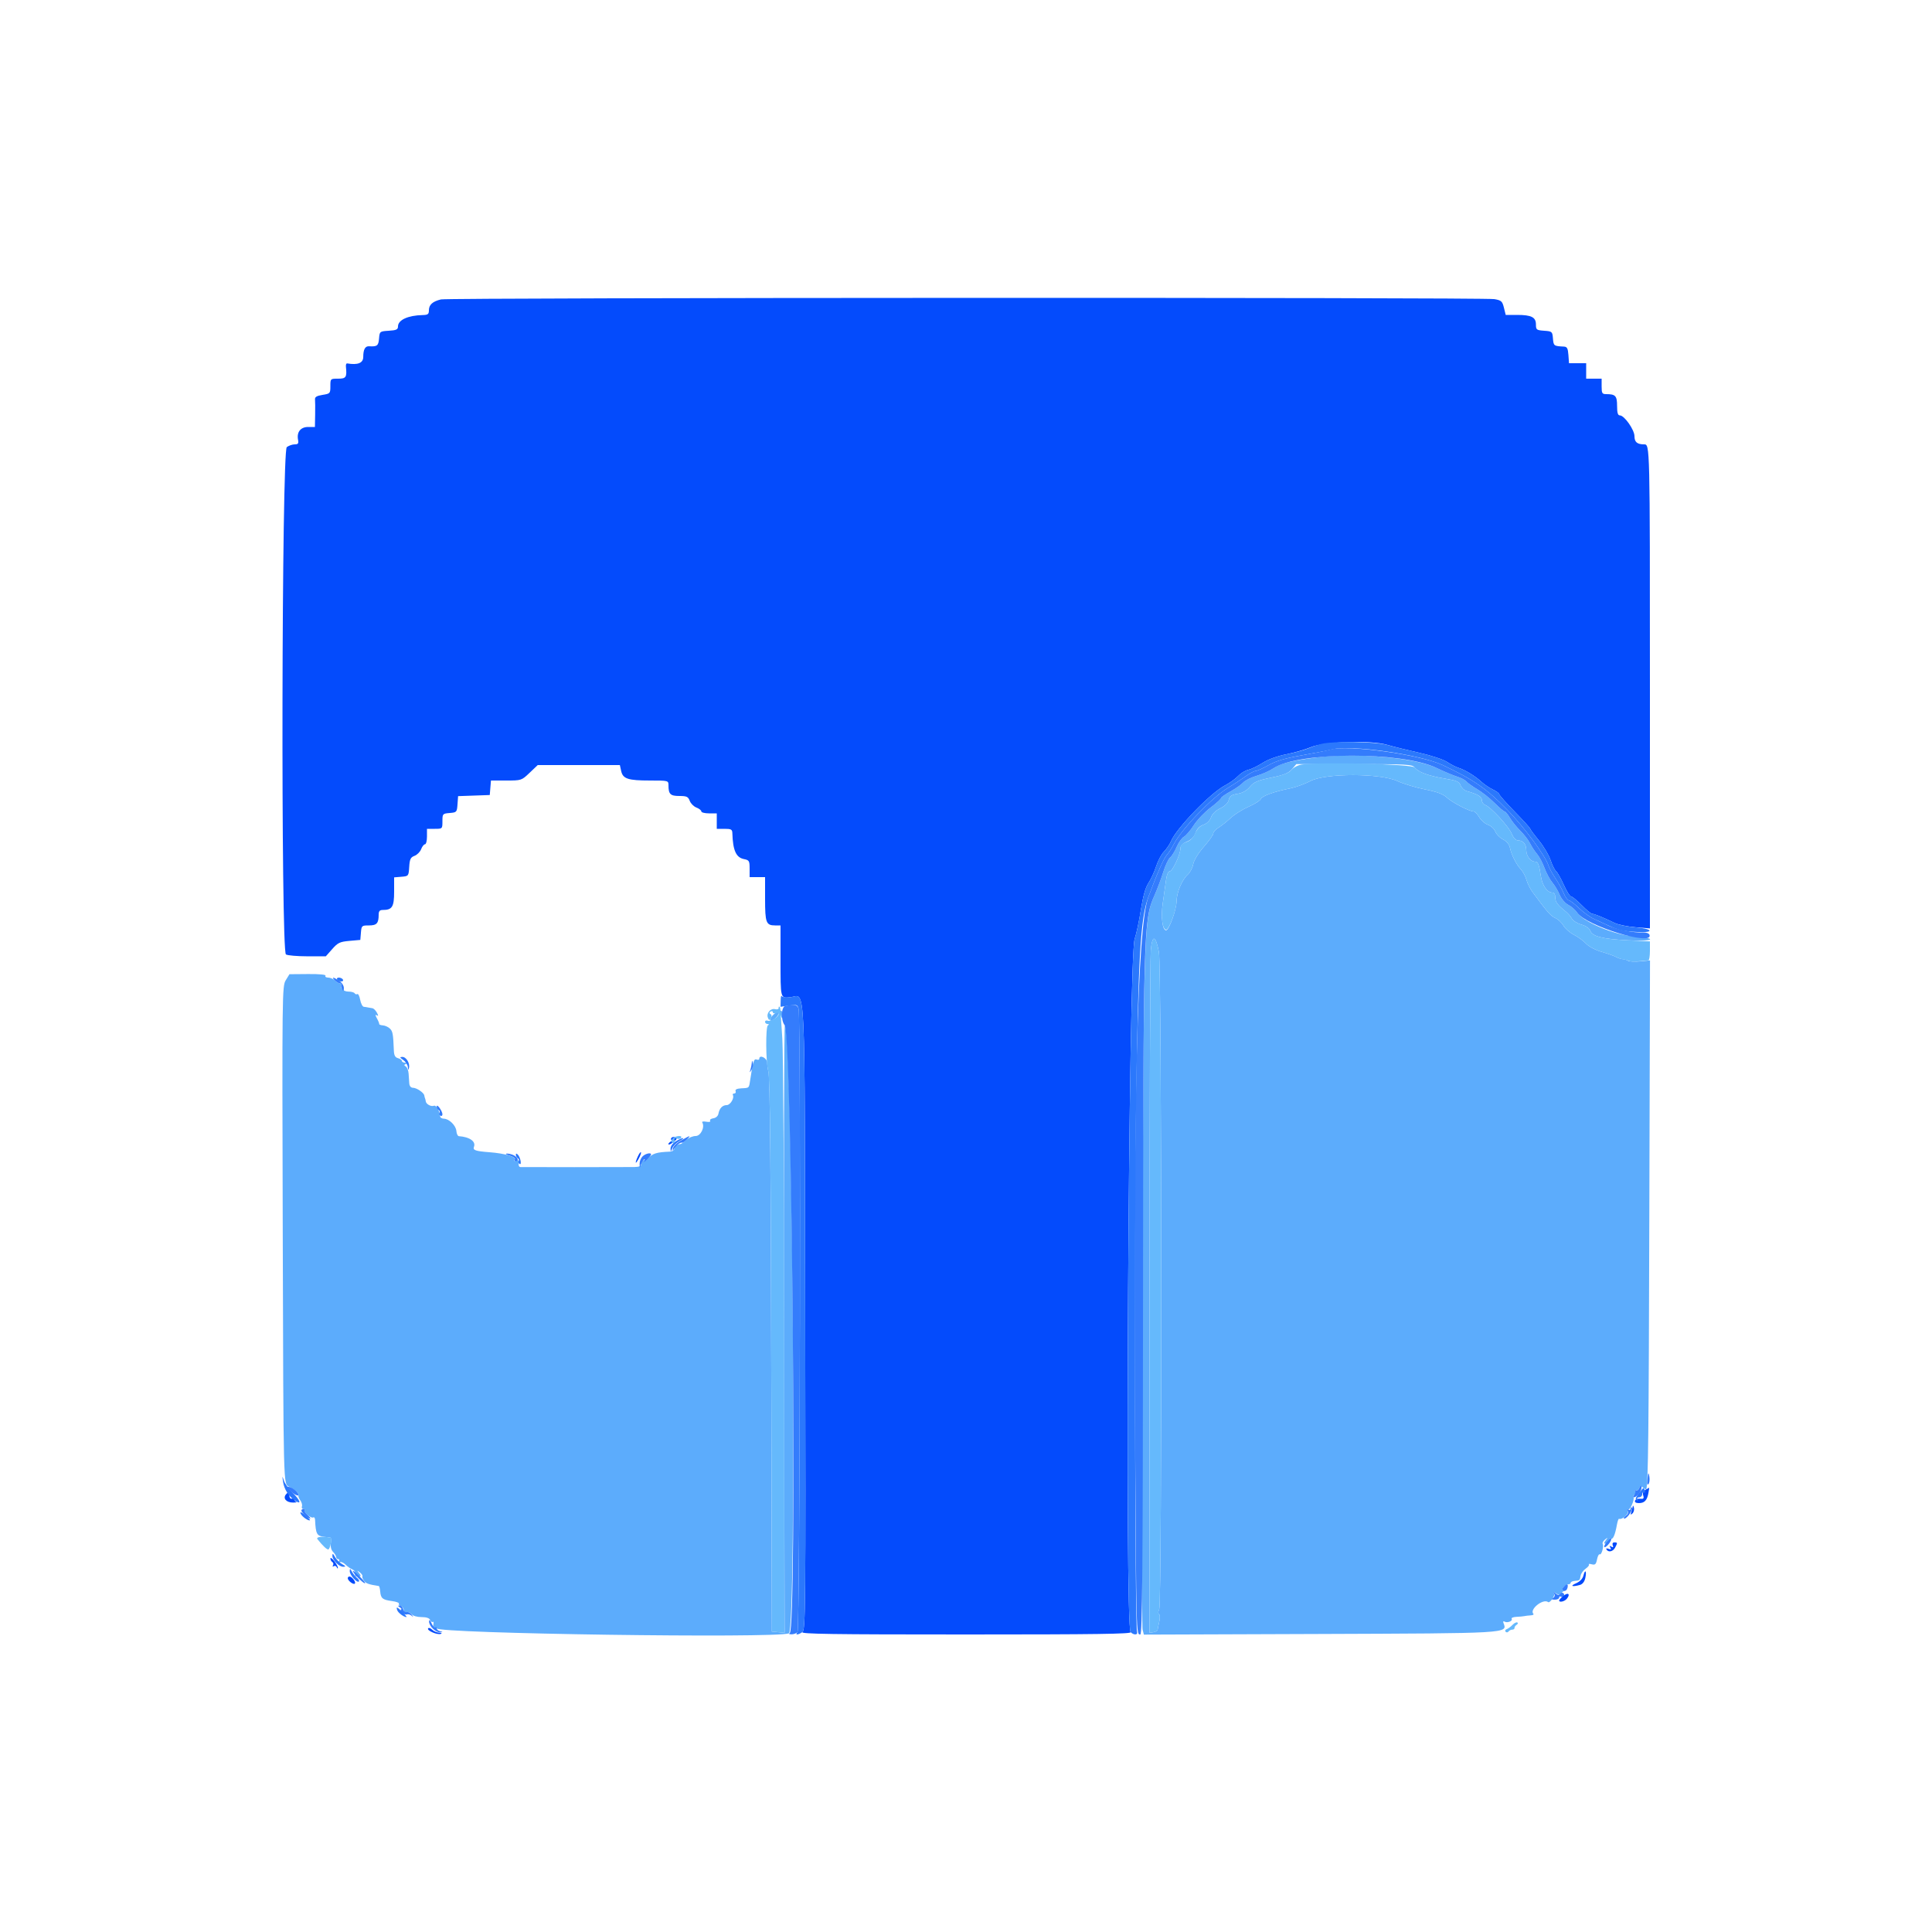 <svg id="svg" version="1.1" xmlns="http://www.w3.org/2000/svg" xmlns:xlink="http://www.w3.org/1999/xlink" width="400" height="400" viewBox="0, 0, 400,400"><g id="svgg"><path id="path0" d="M272.400 156.844 C 267.285 157.522,265.145 158.061,263.714 159.032 C 262.916 159.574,261.325 160.290,260.180 160.623 C 259.035 160.956,257.771 161.590,257.372 162.031 C 256.972 162.473,255.780 163.305,254.722 163.881 C 253.665 164.456,252.800 165.073,252.800 165.251 C 252.800 165.429,251.819 166.314,250.621 167.219 C 249.423 168.124,247.870 169.755,247.171 170.845 C 246.472 171.934,245.551 173.012,245.124 173.241 C 244.697 173.469,244.024 174.411,243.628 175.334 C 243.233 176.256,242.615 177.255,242.256 177.554 C 241.897 177.852,241.261 179.199,240.843 180.548 C 240.425 181.897,239.604 184.080,239.019 185.400 C 236.821 190.359,236.775 191.855,236.519 267.445 C 236.391 305.310,236.407 336.772,236.554 337.360 L 236.823 338.429 272.911 338.299 C 312.571 338.156,312.106 338.183,311.295 336.071 C 311.154 335.702,311.231 335.572,311.496 335.736 C 312.063 336.086,313.259 335.619,312.974 335.158 C 312.852 334.961,313.303 334.778,313.976 334.750 C 314.649 334.723,315.380 334.655,315.600 334.600 C 315.820 334.545,316.390 334.478,316.867 334.450 C 317.343 334.423,317.621 334.287,317.483 334.149 C 316.570 333.237,319.488 330.891,320.529 331.700 C 320.873 331.968,322.013 330.345,321.764 329.941 C 321.566 329.622,321.652 329.586,322.038 329.827 C 322.797 330.300,323.652 330.408,323.399 329.999 C 323.287 329.817,323.421 329.577,323.698 329.466 C 324.084 329.310,324.078 329.256,323.671 329.232 C 323.021 329.193,324.086 328.000,324.771 328.000 C 325.007 328.000,325.200 327.858,325.200 327.685 C 325.200 327.512,325.580 327.342,326.045 327.307 C 327.065 327.230,327.088 327.209,327.262 326.200 C 327.338 325.760,327.806 325.116,328.303 324.770 C 328.800 324.423,329.097 324.031,328.964 323.897 C 328.830 323.763,329.099 323.753,329.561 323.874 C 330.250 324.054,330.446 323.871,330.649 322.853 C 330.786 322.171,331.036 321.699,331.206 321.804 C 331.575 322.032,332.114 320.109,331.817 319.627 C 331.702 319.442,331.922 319.045,332.304 318.745 C 332.934 318.252,332.948 318.267,332.451 318.900 C 332.092 319.358,332.057 319.600,332.351 319.600 C 333.159 319.600,333.397 319.409,333.271 318.860 C 333.202 318.563,333.318 318.426,333.528 318.555 C 333.941 318.810,334.391 317.766,334.764 315.687 C 334.894 314.964,335.090 314.410,335.200 314.454 C 335.818 314.704,337.236 313.472,337.010 312.882 C 336.871 312.520,336.890 312.357,337.052 312.519 C 337.404 312.870,338.486 310.464,338.192 309.986 C 338.079 309.804,338.173 309.540,338.400 309.400 C 338.627 309.260,338.692 308.949,338.545 308.711 C 338.394 308.467,338.461 308.390,338.696 308.536 C 338.927 308.679,339.227 308.506,339.363 308.153 C 339.563 307.632,339.723 307.604,340.205 308.004 C 340.532 308.276,340.820 308.431,340.845 308.349 C 341.243 307.038,341.352 297.262,341.473 252.120 L 341.616 198.840 339.598 199.037 C 338.488 199.146,337.360 199.095,337.090 198.924 C 336.821 198.752,336.330 198.603,336.000 198.592 C 335.670 198.581,335.040 198.375,334.600 198.135 C 334.160 197.895,332.802 197.412,331.581 197.062 C 330.317 196.699,328.941 195.973,328.381 195.374 C 327.842 194.795,326.710 193.968,325.867 193.536 C 325.024 193.104,324.048 192.252,323.698 191.642 C 323.349 191.033,322.588 190.325,322.009 190.068 C 321.061 189.649,320.425 188.924,317.304 184.705 C 316.811 184.039,316.244 182.899,316.043 182.172 C 315.843 181.446,315.325 180.471,314.892 180.007 C 313.932 178.976,312.919 176.976,312.615 175.507 C 312.474 174.829,311.929 174.177,311.177 173.788 C 310.511 173.444,309.794 172.711,309.585 172.161 C 309.376 171.610,308.699 170.984,308.082 170.769 C 307.464 170.553,306.643 169.842,306.257 169.189 C 305.871 168.535,305.340 167.998,305.077 167.996 C 304.202 167.989,300.614 166.122,299.549 165.119 C 298.790 164.404,297.540 163.939,295.055 163.445 C 293.162 163.069,290.580 162.289,289.318 161.711 C 285.713 160.061,274.434 160.057,271.299 161.704 C 270.143 162.312,268.253 163.000,267.099 163.233 C 263.729 163.914,261.287 164.797,261.048 165.420 C 260.926 165.738,259.785 166.458,258.513 167.019 C 257.241 167.581,255.570 168.629,254.800 169.349 C 254.030 170.068,252.905 170.964,252.300 171.338 C 251.695 171.712,251.200 172.256,251.200 172.547 C 251.200 172.838,250.323 174.078,249.251 175.303 C 248.083 176.638,247.199 178.082,247.043 178.910 C 246.901 179.669,246.402 180.630,245.936 181.045 C 244.721 182.126,243.621 184.737,243.596 186.600 C 243.574 188.331,242.027 192.600,241.422 192.600 C 240.663 192.600,240.322 189.811,240.738 187.000 C 240.966 185.460,241.264 183.345,241.401 182.300 C 241.555 181.122,241.849 180.400,242.175 180.400 C 242.766 180.400,244.400 176.897,244.400 175.631 C 244.400 175.078,244.838 174.628,245.746 174.248 C 246.646 173.872,247.237 173.269,247.530 172.428 C 247.821 171.593,248.369 171.030,249.156 170.756 C 249.894 170.498,250.489 169.919,250.732 169.222 C 250.975 168.527,251.702 167.818,252.652 167.351 C 253.635 166.868,254.262 166.244,254.408 165.604 C 254.587 164.814,254.958 164.555,256.204 164.353 C 257.256 164.182,258.107 163.702,258.786 162.898 C 259.632 161.897,260.365 161.582,263.200 160.999 C 265.872 160.449,266.792 160.075,267.495 159.250 L 268.389 158.200 280.377 158.200 C 291.240 158.200,292.414 158.264,292.883 158.887 C 293.608 159.851,295.712 160.628,299.125 161.195 C 301.584 161.603,302.107 161.829,302.402 162.606 C 302.596 163.115,303.169 163.649,303.677 163.793 C 305.987 164.446,306.800 164.932,306.800 165.661 C 306.800 166.081,307.115 166.534,307.500 166.667 C 308.625 167.057,312.342 171.088,312.977 172.607 C 313.345 173.486,313.832 174.000,314.300 174.000 C 315.351 174.000,316.000 174.783,316.000 176.051 C 316.000 177.209,316.906 178.400,317.786 178.400 C 318.430 178.400,318.652 178.938,319.021 181.402 C 319.313 183.350,320.329 184.800,321.400 184.800 C 321.773 184.800,322.000 185.178,322.000 185.800 C 322.000 186.741,322.475 187.373,324.253 188.800 C 324.664 189.130,325.199 189.760,325.443 190.199 C 325.687 190.639,326.571 191.191,327.407 191.425 C 328.344 191.688,329.048 192.177,329.242 192.701 C 329.679 193.884,331.779 194.413,337.100 194.683 C 342.521 194.958,343.359 194.248,338.100 193.836 C 334.124 193.524,327.766 190.835,326.524 188.940 C 326.170 188.400,325.354 187.686,324.709 187.353 C 324.040 187.007,323.273 186.116,322.923 185.277 C 322.585 184.468,321.897 183.317,321.393 182.719 C 320.890 182.121,320.161 180.769,319.773 179.716 C 319.386 178.662,318.684 177.350,318.215 176.800 C 317.746 176.250,317.100 175.266,316.781 174.614 C 316.461 173.961,315.557 172.791,314.771 172.014 C 313.985 171.236,313.001 170.015,312.585 169.300 C 312.168 168.585,311.682 168.000,311.503 168.000 C 311.325 168.000,310.381 167.202,309.405 166.226 C 308.429 165.250,306.829 163.982,305.849 163.408 C 304.869 162.834,303.858 162.111,303.602 161.802 C 303.346 161.494,302.475 161.038,301.668 160.790 C 300.861 160.542,298.940 159.733,297.400 158.992 C 292.941 156.845,280.466 155.774,272.400 156.844 M239.940 197.107 C 240.536 200.204,240.600 332.079,240.006 333.189 C 239.770 333.629,239.750 334.045,239.957 334.174 C 240.155 334.296,240.185 334.982,240.023 335.698 C 239.862 336.414,239.707 337.180,239.681 337.400 C 239.654 337.620,239.265 337.858,238.816 337.928 L 238.000 338.056 238.003 268.728 C 238.004 230.598,238.120 198.185,238.261 196.699 C 238.570 193.425,239.264 193.593,239.940 197.107 M59.163 202.949 C 58.418 204.167,58.401 205.535,58.538 254.800 C 58.688 308.856,58.646 307.190,59.889 307.816 C 61.133 308.442,62.014 309.254,61.808 309.586 C 61.708 309.749,61.870 310.216,62.168 310.624 C 62.467 311.033,62.622 311.599,62.513 311.883 C 62.404 312.167,62.544 312.400,62.824 312.400 C 63.104 312.400,63.217 312.517,63.074 312.659 C 62.724 313.009,64.411 314.441,64.852 314.168 C 65.043 314.050,65.215 314.278,65.233 314.676 C 65.364 317.564,65.593 318.004,67.054 318.175 C 67.684 318.248,68.304 318.329,68.431 318.354 C 68.558 318.379,68.586 318.911,68.495 319.535 C 68.393 320.230,68.575 320.918,68.964 321.307 C 69.314 321.657,69.600 322.136,69.600 322.371 C 69.600 322.607,69.791 322.800,70.024 322.800 C 70.257 322.800,70.319 323.008,70.162 323.262 C 69.988 323.543,70.052 323.615,70.324 323.447 C 70.570 323.295,71.106 323.506,71.516 323.916 C 71.926 324.326,72.571 324.780,72.949 324.925 C 73.328 325.070,73.584 325.450,73.519 325.768 C 73.453 326.087,73.535 326.359,73.700 326.374 C 74.761 326.467,74.865 326.358,74.349 325.700 C 73.852 325.067,73.866 325.052,74.496 325.545 C 74.878 325.845,75.119 326.207,75.031 326.350 C 74.943 326.492,75.092 326.911,75.362 327.281 C 75.777 327.847,76.333 328.046,78.413 328.367 C 78.530 328.385,78.666 328.887,78.715 329.482 C 78.834 330.922,79.199 331.222,81.143 331.483 C 82.045 331.604,82.698 331.841,82.594 332.010 C 82.490 332.178,82.674 332.419,83.002 332.546 C 83.331 332.672,83.600 333.045,83.600 333.375 C 83.600 333.712,83.835 333.885,84.136 333.769 C 84.431 333.656,84.903 333.842,85.185 334.182 C 85.488 334.546,86.339 334.800,87.262 334.800 C 88.280 334.800,88.905 335.008,89.054 335.398 C 89.181 335.726,89.428 335.906,89.605 335.797 C 89.781 335.688,89.824 335.987,89.700 336.462 C 89.545 337.053,89.620 337.235,89.937 337.039 C 90.192 336.882,90.400 336.922,90.400 337.128 C 90.400 338.221,160.581 339.226,163.329 338.172 C 164.984 337.537,164.168 214.009,162.497 212.337 C 162.334 212.174,162.254 240.393,162.321 275.047 L 162.441 338.054 161.121 337.927 L 159.800 337.800 159.703 291.600 C 159.598 242.140,159.428 223.079,159.079 221.800 C 158.959 221.360,158.847 220.543,158.831 219.985 C 158.802 219.026,157.200 218.267,157.200 219.212 C 157.200 219.412,156.952 219.480,156.649 219.363 C 156.092 219.150,155.893 219.770,155.351 223.400 C 155.060 225.355,155.175 225.235,153.494 225.326 C 152.569 225.375,152.169 225.567,152.295 225.900 C 152.400 226.175,152.276 226.400,152.019 226.400 C 151.763 226.400,151.632 226.535,151.729 226.700 C 152.094 227.318,151.199 228.800,150.462 228.800 C 149.579 228.800,148.949 229.458,148.739 230.600 C 148.653 231.066,148.215 231.454,147.690 231.529 C 147.194 231.599,146.895 231.830,147.026 232.042 C 147.165 232.267,146.832 232.349,146.224 232.239 C 145.652 232.135,145.277 232.200,145.390 232.384 C 145.983 233.343,145.083 235.200,144.025 235.200 C 143.434 235.200,142.560 235.564,142.083 236.008 C 141.606 236.453,141.077 236.836,140.908 236.859 C 140.085 236.973,139.600 237.338,139.600 237.843 C 139.600 238.149,139.195 238.416,138.700 238.435 C 135.941 238.541,135.080 238.811,134.124 239.871 C 133.564 240.492,133.245 240.747,133.415 240.438 C 133.620 240.065,133.569 239.972,133.262 240.162 C 133.008 240.319,132.800 240.707,132.800 241.024 C 132.800 241.419,132.329 241.607,131.300 241.622 C 129.099 241.654,108.283 241.659,107.723 241.627 C 107.461 241.612,107.313 241.250,107.396 240.823 C 107.506 240.248,107.380 240.110,106.907 240.291 C 106.498 240.448,106.368 240.376,106.545 240.090 C 106.904 239.509,104.524 238.802,101.400 238.562 C 98.418 238.334,97.860 238.141,98.131 237.436 C 98.559 236.320,97.237 235.392,94.987 235.230 C 94.760 235.213,94.536 234.734,94.489 234.165 C 94.394 233.021,92.987 231.634,91.900 231.613 C 91.515 231.606,91.178 231.420,91.150 231.200 C 90.980 229.841,90.329 228.742,89.812 228.940 C 89.234 229.162,88.220 228.598,88.150 228.015 C 88.123 227.787,88.055 227.510,88.000 227.400 C 87.945 227.290,87.877 227.028,87.850 226.817 C 87.774 226.239,86.293 225.227,85.500 225.213 C 85.064 225.205,84.776 224.861,84.737 224.300 C 84.703 223.805,84.640 222.887,84.596 222.260 C 84.553 221.633,84.291 220.980,84.014 220.809 C 83.616 220.562,83.624 220.451,84.055 220.280 C 84.435 220.129,84.388 220.054,83.900 220.032 C 83.515 220.014,83.200 219.841,83.200 219.647 C 83.200 219.452,82.840 219.199,82.400 219.084 C 81.817 218.932,81.585 218.512,81.546 217.537 C 81.404 214.061,81.312 213.541,80.742 212.971 C 80.406 212.635,79.754 212.332,79.293 212.297 C 78.833 212.262,78.481 212.136,78.513 212.017 C 78.544 211.898,78.334 211.373,78.045 210.852 C 77.671 210.176,77.658 209.989,78.000 210.200 C 78.368 210.428,78.374 210.300,78.026 209.648 C 77.776 209.182,77.353 208.773,77.086 208.739 C 76.819 208.706,76.420 208.636,76.200 208.585 C 75.980 208.534,75.583 208.472,75.318 208.446 C 75.053 208.421,74.718 207.772,74.574 207.004 C 74.430 206.235,74.164 205.698,73.984 205.810 C 73.803 205.922,73.556 205.853,73.435 205.657 C 73.314 205.460,72.741 205.300,72.162 205.300 C 71.116 205.300,70.273 204.530,70.650 203.919 C 70.758 203.744,70.644 203.600,70.395 203.600 C 70.146 203.600,69.673 203.330,69.343 203.000 C 69.013 202.670,68.385 202.400,67.948 202.400 C 67.511 202.400,67.259 202.227,67.390 202.016 C 67.536 201.781,66.141 201.645,63.778 201.666 L 59.928 201.699 59.163 202.949 M160.705 209.629 C 159.576 210.287,158.896 211.791,159.992 211.204 C 160.461 210.953,160.956 210.458,161.093 210.103 C 161.307 209.545,161.380 209.562,161.642 210.229 C 161.918 210.935,161.946 210.924,161.972 210.100 C 162.003 209.112,161.752 209.019,160.705 209.629 " stroke="none" fill="#5cacfc" fill-rule="evenodd"></path><path id="path1" d="M275.400 155.199 C 274.740 155.399,272.075 155.935,269.477 156.391 C 266.057 156.991,264.172 157.547,262.645 158.410 C 261.485 159.064,260.280 159.606,259.968 159.613 C 259.655 159.621,258.680 160.148,257.800 160.785 C 256.920 161.422,255.300 162.483,254.200 163.143 C 250.904 165.121,244.563 171.729,243.013 174.800 C 242.624 175.570,241.980 176.560,241.580 177.000 C 240.937 177.709,239.494 181.001,237.730 185.784 C 235.481 191.885,234.601 228.078,235.012 297.600 C 235.256 338.830,235.244 338.400,236.087 338.400 C 236.502 338.399,236.610 325.113,236.653 268.900 C 236.711 192.149,236.758 190.495,239.019 185.400 C 239.604 184.080,240.425 181.897,240.843 180.548 C 241.261 179.199,241.897 177.852,242.256 177.554 C 242.615 177.255,243.233 176.256,243.628 175.334 C 244.024 174.411,244.697 173.469,245.124 173.241 C 245.551 173.012,246.472 171.934,247.171 170.845 C 247.870 169.755,249.423 168.124,250.621 167.219 C 251.819 166.314,252.800 165.429,252.800 165.251 C 252.800 165.073,253.665 164.456,254.722 163.881 C 255.780 163.305,256.972 162.473,257.372 162.031 C 257.771 161.590,259.035 160.956,260.180 160.623 C 261.325 160.290,262.890 159.591,263.658 159.071 C 268.742 155.620,290.290 155.570,297.400 158.992 C 298.940 159.733,300.861 160.542,301.668 160.790 C 302.475 161.038,303.346 161.494,303.602 161.802 C 303.858 162.111,304.869 162.834,305.849 163.408 C 306.829 163.982,308.429 165.250,309.405 166.226 C 310.381 167.202,311.325 168.000,311.503 168.000 C 311.682 168.000,312.168 168.585,312.585 169.300 C 313.001 170.015,313.985 171.236,314.771 172.014 C 315.557 172.791,316.461 173.961,316.781 174.614 C 317.100 175.266,317.746 176.250,318.215 176.800 C 318.684 177.350,319.386 178.662,319.773 179.716 C 320.161 180.769,320.890 182.121,321.393 182.719 C 321.897 183.317,322.585 184.468,322.923 185.277 C 323.273 186.116,324.040 187.007,324.709 187.353 C 325.354 187.686,326.170 188.400,326.524 188.940 C 328.303 191.655,342.341 195.981,341.516 193.559 C 341.404 193.232,340.843 193.024,340.163 193.057 C 338.236 193.152,334.811 192.475,333.054 191.653 C 332.144 191.227,330.754 190.585,329.965 190.225 C 329.177 189.865,327.788 188.858,326.881 187.985 C 325.973 187.113,325.035 186.400,324.795 186.400 C 324.555 186.400,324.079 185.729,323.736 184.909 C 323.394 184.089,322.617 182.694,322.011 181.809 C 321.405 180.924,320.769 179.750,320.597 179.200 C 319.978 177.222,315.633 171.329,312.151 167.746 C 307.833 163.303,305.089 161.396,298.694 158.397 C 293.996 156.193,278.946 154.127,275.400 155.199 M69.343 203.000 C 69.673 203.330,70.146 203.600,70.395 203.600 C 70.644 203.600,70.758 203.744,70.650 203.919 C 70.542 204.095,70.618 204.500,70.820 204.819 C 71.111 205.278,71.189 205.221,71.194 204.546 C 71.197 204.075,70.758 203.402,70.214 203.046 C 68.977 202.236,68.556 202.213,69.343 203.000 M162.591 208.270 C 161.734 208.441,161.632 211.231,162.446 212.242 C 164.012 214.187,165.044 337.512,163.500 338.135 C 163.225 338.246,163.369 338.351,163.820 338.368 C 164.271 338.386,164.856 338.184,165.120 337.920 C 165.628 337.412,165.852 210.781,165.348 208.900 C 165.109 208.008,164.548 207.880,162.591 208.270 M155.646 220.067 C 155.621 220.434,155.496 221.064,155.370 221.467 C 155.152 222.162,155.163 222.163,155.597 221.487 C 155.848 221.096,155.973 220.466,155.873 220.087 C 155.711 219.468,155.688 219.466,155.646 220.067 M90.413 229.076 C 90.406 229.338,90.583 229.666,90.807 229.804 C 91.030 229.942,91.117 230.210,91.000 230.400 C 90.883 230.590,90.970 230.858,91.193 230.996 C 91.417 231.134,91.600 231.001,91.600 230.700 C 91.600 230.020,90.430 228.420,90.413 229.076 M141.003 236.117 C 140.104 236.627,139.365 237.366,139.310 237.811 C 139.244 238.356,139.294 238.415,139.472 238.000 C 139.760 237.329,140.880 236.409,141.196 236.584 C 141.308 236.647,141.746 236.361,142.170 235.949 C 143.164 234.982,142.954 235.012,141.003 236.117 M105.514 239.251 C 106.237 239.460,106.721 239.803,106.591 240.015 C 106.460 240.227,106.543 240.400,106.776 240.400 C 107.474 240.400,107.255 239.658,106.426 239.214 C 106.001 238.986,105.326 238.816,104.926 238.836 C 104.527 238.856,104.791 239.043,105.514 239.251 M133.029 239.429 C 132.683 239.774,132.411 240.449,132.425 240.929 L 132.451 241.800 132.812 240.900 C 133.011 240.405,133.281 240.000,133.411 240.000 C 133.541 240.000,133.520 240.225,133.365 240.500 C 133.209 240.775,133.469 240.603,133.941 240.117 C 134.414 239.631,134.800 239.136,134.800 239.017 C 134.800 238.557,133.627 238.830,133.029 239.429 M341.227 305.200 C 340.942 307.032,340.961 307.599,341.297 307.263 C 341.498 307.062,341.585 306.381,341.491 305.749 C 341.397 305.117,341.278 304.870,341.227 305.200 M60.092 308.628 C 61.214 309.812,62.499 310.014,61.436 308.840 C 61.058 308.422,60.396 307.988,59.966 307.875 C 59.249 307.688,59.259 307.750,60.092 308.628 M339.346 308.198 C 339.219 308.526,338.910 308.678,338.658 308.534 C 338.406 308.390,338.333 308.419,338.497 308.599 C 338.660 308.779,338.593 309.168,338.348 309.463 C 338.076 309.791,338.058 310.000,338.302 310.000 C 338.810 310.000,339.739 308.893,339.847 308.160 C 339.956 307.419,339.635 307.443,339.346 308.198 M337.600 312.357 C 337.600 312.627,337.392 312.719,337.138 312.562 C 336.833 312.373,336.786 312.454,336.999 312.799 C 337.203 313.128,337.049 313.521,336.585 313.861 C 336.179 314.157,336.057 314.400,336.314 314.400 C 336.896 314.400,338.201 312.468,337.854 312.121 C 337.714 311.981,337.600 312.087,337.600 312.357 M62.400 312.738 C 62.400 313.156,63.742 314.400,64.193 314.400 C 64.374 314.400,64.138 314.067,63.668 313.659 C 63.199 313.252,62.931 312.802,63.074 312.659 C 63.217 312.517,63.123 312.400,62.867 312.400 C 62.610 312.400,62.400 312.552,62.400 312.738 M332.667 319.267 C 332.263 319.707,332.040 320.174,332.171 320.304 C 332.413 320.547,333.564 319.243,333.587 318.700 C 333.605 318.289,333.509 318.347,332.667 319.267 M73.112 325.431 C 73.562 326.267,75.600 328.156,75.600 327.738 C 75.600 327.596,74.947 326.847,74.149 326.072 C 73.351 325.297,72.885 325.009,73.112 325.431 M323.718 328.579 C 323.339 329.011,323.352 329.173,323.778 329.336 C 324.091 329.456,324.407 329.218,324.523 328.772 C 324.757 327.877,324.409 327.793,323.718 328.579 M321.774 329.945 C 321.976 330.280,321.890 330.624,321.551 330.839 C 321.142 331.098,321.232 331.189,321.900 331.194 C 322.395 331.197,322.800 331.009,322.800 330.776 C 322.800 330.543,322.968 330.456,323.172 330.583 C 323.377 330.709,323.650 330.643,323.779 330.434 C 323.908 330.226,323.843 329.950,323.634 329.821 C 323.426 329.692,323.137 329.779,322.992 330.013 C 322.812 330.304,322.526 330.275,322.088 329.919 C 321.556 329.489,321.503 329.493,321.774 329.945 M82.800 332.800 C 83.130 333.013,83.243 333.191,83.051 333.194 C 82.859 333.197,82.933 333.478,83.215 333.818 C 83.497 334.158,83.947 334.352,84.215 334.249 C 84.483 334.147,84.941 334.273,85.232 334.531 C 85.639 334.891,85.635 334.833,85.217 334.282 C 84.917 333.887,84.448 333.649,84.175 333.754 C 83.902 333.859,83.588 333.597,83.477 333.172 C 83.366 332.748,83.033 332.403,82.737 332.406 C 82.329 332.411,82.344 332.506,82.800 332.800 M88.832 335.700 C 88.790 336.610,90.202 338.013,91.100 337.954 C 91.767 337.909,91.767 337.898,91.100 337.724 C 90.715 337.624,90.400 337.345,90.400 337.104 C 90.400 336.863,90.276 336.791,90.124 336.943 C 89.972 337.095,89.627 336.720,89.356 336.109 C 89.023 335.357,88.855 335.225,88.832 335.700 " stroke="none" fill="#347cfc" fill-rule="evenodd"></path><path id="path2" d="M91.302 61.991 C 89.572 62.400,88.800 63.097,88.800 64.249 C 88.800 65.049,88.594 65.205,87.500 65.230 C 84.458 65.299,82.400 66.250,82.400 67.587 C 82.400 68.221,82.065 68.378,80.500 68.478 C 78.618 68.599,78.599 68.614,78.476 70.100 C 78.353 71.584,78.086 71.789,76.406 71.692 C 75.597 71.645,75.213 72.351,75.206 73.900 C 75.200 75.166,74.076 75.618,71.873 75.238 C 71.694 75.208,71.579 75.501,71.619 75.891 C 71.847 78.113,71.662 78.400,70.000 78.400 C 68.409 78.400,68.400 78.409,68.400 79.949 C 68.400 81.450,68.350 81.506,66.776 81.757 C 65.562 81.952,65.170 82.191,65.222 82.709 C 65.261 83.089,65.271 84.525,65.246 85.900 L 65.200 88.400 63.814 88.400 C 62.239 88.400,61.402 89.451,61.706 91.045 C 61.854 91.814,61.720 92.000,61.021 92.000 C 60.544 92.000,59.804 92.255,59.376 92.568 C 58.309 93.348,58.135 196.935,59.200 197.608 C 59.530 197.817,61.522 197.991,63.626 197.994 L 67.453 198.000 68.777 196.500 C 69.943 195.178,70.368 194.976,72.350 194.800 L 74.600 194.600 74.724 193.100 C 74.844 191.649,74.899 191.600,76.381 191.600 C 78.003 191.600,78.400 191.160,78.400 189.367 C 78.400 188.656,78.619 188.400,79.226 188.400 C 81.203 188.400,81.600 187.765,81.600 184.610 L 81.600 181.648 83.100 181.524 C 84.588 181.401,84.601 181.384,84.723 179.481 C 84.826 177.867,85.002 177.504,85.830 177.189 C 86.371 176.983,86.987 176.361,87.197 175.807 C 87.408 175.253,87.765 174.800,87.990 174.800 C 88.216 174.800,88.400 174.080,88.400 173.200 L 88.400 171.600 90.000 171.600 C 91.596 171.600,91.600 171.596,91.600 170.024 C 91.600 168.492,91.642 168.445,93.100 168.324 C 94.554 168.204,94.604 168.148,94.722 166.516 L 94.844 164.832 98.122 164.716 L 101.400 164.600 101.524 163.100 L 101.648 161.600 104.807 161.600 C 107.946 161.600,107.977 161.590,109.648 160.000 L 111.330 158.400 119.833 158.400 L 128.336 158.400 128.605 159.624 C 128.963 161.255,130.015 161.600,134.626 161.600 C 138.351 161.600,138.400 161.613,138.400 162.567 C 138.400 164.423,138.781 164.800,140.653 164.800 C 142.173 164.800,142.473 164.941,142.803 165.807 C 143.013 166.361,143.639 166.987,144.193 167.197 C 144.747 167.408,145.200 167.765,145.200 167.990 C 145.200 168.216,145.920 168.400,146.800 168.400 L 148.400 168.400 148.400 170.000 L 148.400 171.600 150.000 171.600 C 151.385 171.600,151.604 171.721,151.627 172.500 C 151.734 176.060,152.394 177.539,154.022 177.864 C 155.111 178.082,155.200 178.233,155.200 179.850 L 155.200 181.600 156.800 181.600 L 158.400 181.600 158.400 186.120 C 158.400 191.030,158.616 191.600,160.480 191.600 L 161.600 191.600 161.600 198.567 C 161.600 206.846,161.554 206.664,163.574 206.471 C 166.868 206.157,166.586 200.161,166.708 272.982 C 166.810 333.396,166.774 337.430,166.132 337.899 C 165.582 338.302,172.235 338.400,200.004 338.400 C 226.881 338.400,234.453 338.293,234.080 337.920 C 232.845 336.685,233.655 198.058,234.918 194.400 C 235.260 193.410,235.837 190.710,236.201 188.400 C 236.654 185.516,237.151 183.761,237.787 182.800 C 238.296 182.030,239.012 180.470,239.377 179.334 C 239.743 178.197,240.465 176.844,240.981 176.328 C 241.498 175.811,242.164 174.823,242.460 174.132 C 243.626 171.418,250.626 164.187,253.600 162.625 C 254.590 162.105,255.828 161.221,256.350 160.660 C 256.873 160.100,257.798 159.532,258.407 159.398 C 259.016 159.265,260.362 158.618,261.398 157.960 C 262.562 157.222,264.452 156.533,266.341 156.159 C 268.024 155.826,270.300 155.168,271.400 154.698 C 274.161 153.517,283.862 153.216,287.200 154.208 C 288.410 154.567,291.380 155.305,293.800 155.847 C 296.302 156.408,298.806 157.233,299.605 157.759 C 300.378 158.269,301.458 158.822,302.005 158.989 C 303.316 159.387,305.435 160.685,306.722 161.878 C 307.291 162.405,308.351 163.119,309.078 163.464 C 309.805 163.809,310.400 164.244,310.400 164.431 C 310.400 164.618,311.840 166.246,313.600 168.049 C 315.360 169.852,316.800 171.435,316.800 171.567 C 316.800 171.698,317.610 172.793,318.600 174.000 C 319.590 175.207,320.680 177.037,321.022 178.067 C 321.364 179.096,321.881 180.135,322.170 180.375 C 322.459 180.615,323.179 181.889,323.770 183.206 C 324.361 184.523,325.035 185.600,325.267 185.600 C 325.498 185.600,326.487 186.410,327.463 187.400 C 328.439 188.390,329.427 189.200,329.658 189.200 C 330.096 189.200,332.060 190.001,334.305 191.095 C 335.023 191.445,336.958 191.842,338.605 191.976 L 341.600 192.221 341.600 142.743 C 341.600 91.788,341.605 92.000,340.390 92.000 C 338.961 92.000,338.400 91.525,338.400 90.315 C 338.400 88.985,336.301 86.000,335.366 86.000 C 334.955 86.000,334.800 85.464,334.800 84.043 C 334.800 81.967,334.465 81.600,332.567 81.600 C 331.705 81.600,331.600 81.426,331.600 80.000 L 331.600 78.400 330.000 78.400 L 328.400 78.400 328.400 76.800 L 328.400 75.200 326.623 75.200 L 324.846 75.200 324.723 73.500 C 324.623 72.125,324.447 71.792,323.800 71.759 C 321.702 71.652,321.649 71.614,321.524 70.100 C 321.404 68.644,321.350 68.596,319.700 68.477 C 318.118 68.363,318.000 68.273,318.000 67.191 C 318.000 65.675,317.068 65.200,314.097 65.200 L 311.741 65.200 311.371 63.705 C 311.038 62.365,310.835 62.182,309.400 61.930 C 307.212 61.547,92.927 61.606,91.302 61.991 M138.989 235.617 C 138.859 235.828,138.898 236.003,139.076 236.006 C 139.254 236.009,139.135 236.180,138.812 236.384 C 138.488 236.589,138.308 236.841,138.412 236.944 C 138.515 237.047,139.002 236.805,139.494 236.406 C 140.202 235.832,140.267 235.635,139.807 235.458 C 139.487 235.335,139.119 235.407,138.989 235.617 M132.065 239.417 C 131.395 240.888,131.523 241.202,132.247 239.865 C 132.586 239.240,132.788 238.654,132.696 238.563 C 132.605 238.471,132.321 238.856,132.065 239.417 M340.682 308.442 C 340.211 308.716,340.049 309.124,340.209 309.630 C 340.405 310.247,340.278 310.380,339.571 310.300 C 339.085 310.245,338.608 310.425,338.511 310.700 C 338.400 311.013,338.702 311.200,339.318 311.200 C 340.472 311.200,341.017 310.620,341.291 309.100 C 341.400 308.495,341.469 308.005,341.445 308.012 C 341.420 308.019,341.077 308.212,340.682 308.442 M59.200 309.400 C 58.511 310.230,59.288 311.102,60.707 311.092 C 61.308 311.088,61.574 311.005,61.298 310.908 C 61.021 310.811,60.895 310.569,61.018 310.370 C 61.141 310.172,60.962 310.116,60.621 310.247 C 60.062 310.462,59.807 310.023,59.953 309.100 C 60.027 308.632,59.744 308.745,59.200 309.400 M338.046 311.867 C 338.021 312.124,337.884 312.664,337.741 313.067 C 337.540 313.636,337.594 313.697,337.979 313.342 C 338.252 313.091,338.389 312.551,338.284 312.142 C 338.179 311.734,338.072 311.610,338.046 311.867 M333.906 319.932 C 334.068 320.354,333.979 320.434,333.606 320.204 C 333.229 319.971,333.171 320.029,333.404 320.406 C 333.644 320.794,333.547 320.865,333.045 320.673 C 332.637 320.516,332.458 320.570,332.603 320.805 C 333.004 321.453,333.943 321.254,334.386 320.426 C 334.922 319.424,334.910 319.333,334.238 319.333 C 333.903 319.333,333.769 319.576,333.906 319.932 M68.409 322.676 C 68.404 322.938,68.583 323.266,68.807 323.404 C 69.030 323.542,69.092 323.851,68.945 324.089 C 68.792 324.336,68.861 324.410,69.104 324.259 C 69.339 324.114,69.623 324.221,69.734 324.498 C 69.846 324.774,69.947 324.820,69.960 324.600 C 69.972 324.380,69.630 323.750,69.200 323.200 C 68.770 322.650,68.414 322.414,68.409 322.676 M327.834 326.207 C 327.669 326.865,327.097 327.457,326.286 327.810 C 324.984 328.376,325.467 328.586,327.077 328.154 C 327.636 328.004,328.049 327.487,328.215 326.731 C 328.540 325.253,328.193 324.776,327.834 326.207 M72.000 326.751 C 72.000 327.263,73.176 328.157,73.467 327.867 C 73.757 327.576,72.863 326.400,72.351 326.400 C 72.158 326.400,72.000 326.558,72.000 326.751 M323.700 330.394 C 323.205 330.798,322.800 331.234,322.800 331.364 C 322.800 331.832,323.913 331.587,324.389 331.013 C 325.183 330.057,324.674 329.600,323.700 330.394 M88.631 337.151 C 88.350 337.604,90.586 338.550,91.280 338.272 C 91.566 338.157,91.408 338.049,90.929 338.032 C 90.449 338.014,89.786 337.729,89.454 337.397 C 89.122 337.065,88.752 336.954,88.631 337.151 " stroke="none" fill="#044bfc" fill-rule="evenodd"></path><path id="path3" d="M273.658 153.999 C 272.921 154.173,271.661 154.596,270.858 154.938 C 270.056 155.281,268.024 155.832,266.341 156.163 C 264.444 156.537,262.567 157.219,261.398 157.960 C 260.362 158.618,259.016 159.265,258.407 159.398 C 257.798 159.532,256.873 160.100,256.350 160.660 C 255.828 161.221,254.590 162.105,253.600 162.625 C 250.626 164.187,243.626 171.418,242.460 174.132 C 242.164 174.823,241.498 175.811,240.981 176.328 C 240.465 176.844,239.743 178.197,239.377 179.334 C 239.012 180.470,238.296 182.030,237.787 182.800 C 237.151 183.761,236.654 185.516,236.201 188.400 C 235.837 190.710,235.260 193.410,234.918 194.400 C 233.655 198.058,232.845 336.685,234.080 337.920 C 234.711 338.551,235.620 338.537,235.411 337.900 C 234.971 336.555,234.825 254.573,235.216 228.400 C 235.672 197.939,236.134 190.114,237.730 185.784 C 239.494 181.001,240.937 177.709,241.580 177.000 C 241.980 176.560,242.624 175.570,243.013 174.800 C 244.563 171.729,250.904 165.121,254.200 163.143 C 255.300 162.483,256.920 161.422,257.800 160.785 C 258.680 160.148,259.655 159.621,259.968 159.613 C 260.280 159.606,261.485 159.064,262.645 158.410 C 264.170 157.549,266.061 156.989,269.477 156.388 C 272.075 155.931,274.955 155.368,275.878 155.137 C 279.738 154.169,294.037 156.212,298.694 158.397 C 305.089 161.396,307.833 163.303,312.151 167.746 C 315.633 171.329,319.978 177.222,320.597 179.200 C 320.769 179.750,321.405 180.924,322.011 181.809 C 322.617 182.694,323.394 184.089,323.736 184.909 C 324.079 185.729,324.555 186.400,324.795 186.400 C 325.035 186.400,325.973 187.113,326.881 187.985 C 327.788 188.858,329.177 189.865,329.965 190.225 C 330.754 190.585,332.120 191.211,333.000 191.616 C 335.129 192.597,336.188 192.829,339.143 192.966 C 342.676 193.129,342.106 192.261,338.493 191.976 C 336.928 191.853,335.053 191.461,334.324 191.106 C 332.070 190.005,330.098 189.200,329.658 189.200 C 329.427 189.200,328.439 188.390,327.463 187.400 C 326.487 186.410,325.498 185.600,325.267 185.600 C 325.035 185.600,324.361 184.523,323.770 183.206 C 323.179 181.889,322.459 180.615,322.170 180.375 C 321.881 180.135,321.364 179.096,321.022 178.067 C 320.680 177.037,319.590 175.207,318.600 174.000 C 317.610 172.793,316.800 171.698,316.800 171.567 C 316.800 171.435,315.360 169.852,313.600 168.049 C 311.840 166.246,310.400 164.618,310.400 164.431 C 310.400 164.244,309.805 163.809,309.078 163.464 C 308.351 163.119,307.291 162.405,306.722 161.878 C 305.435 160.685,303.316 159.387,302.005 158.989 C 301.458 158.822,300.378 158.269,299.605 157.759 C 298.806 157.233,296.302 156.408,293.800 155.847 C 291.380 155.305,288.416 154.577,287.213 154.231 C 284.863 153.553,276.173 153.405,273.658 153.999 M69.800 202.800 C 69.936 203.020,70.317 203.200,70.647 203.200 C 70.977 203.200,71.136 203.020,71.000 202.800 C 70.864 202.580,70.483 202.400,70.153 202.400 C 69.823 202.400,69.664 202.580,69.800 202.800 M161.632 207.125 L 161.600 208.449 163.344 208.188 C 164.938 207.948,165.109 208.006,165.338 208.863 C 165.849 210.769,165.634 337.406,165.120 337.920 C 164.483 338.557,165.254 338.541,166.132 337.899 C 166.774 337.430,166.810 333.396,166.708 272.982 C 166.586 200.152,166.869 206.157,163.569 206.472 C 162.710 206.553,161.930 206.436,161.835 206.210 C 161.740 205.985,161.649 206.396,161.632 207.125 M83.500 219.470 C 83.995 219.815,84.421 220.481,84.446 220.949 C 84.482 221.593,84.536 221.635,84.672 221.121 C 84.924 220.162,84.101 218.796,83.286 218.821 C 82.722 218.838,82.761 218.954,83.500 219.470 M139.900 236.303 C 139.264 236.698,138.811 237.326,138.825 237.793 C 138.849 238.556,138.870 238.552,139.204 237.724 C 139.398 237.243,140.061 236.575,140.678 236.240 C 141.295 235.906,141.620 235.630,141.400 235.627 C 141.180 235.624,140.505 235.928,139.900 236.303 M106.800 239.096 C 106.800 239.347,106.983 239.666,107.207 239.804 C 107.430 239.942,107.517 240.210,107.400 240.400 C 107.283 240.590,107.360 240.852,107.573 240.983 C 108.071 241.291,107.752 239.592,107.209 239.049 C 106.930 238.770,106.800 238.785,106.800 239.096 M58.604 306.800 C 58.832 308.356,59.770 309.817,61.113 310.709 C 62.507 311.634,62.172 310.605,60.575 309.054 C 59.791 308.293,58.981 307.159,58.774 306.535 C 58.423 305.472,58.412 305.488,58.604 306.800 M339.293 309.194 C 338.650 310.009,338.522 310.428,338.855 310.634 C 339.148 310.815,339.217 310.750,339.038 310.462 C 338.869 310.188,339.007 310.000,339.376 310.000 C 339.719 310.000,340.000 309.719,340.000 309.376 C 340.000 309.033,340.178 308.863,340.395 308.997 C 340.622 309.137,340.689 308.977,340.553 308.621 C 340.263 307.866,340.384 307.811,339.293 309.194 M62.248 313.382 C 62.482 313.991,63.943 315.012,64.182 314.732 C 64.244 314.660,63.779 314.182,63.149 313.671 C 62.339 313.014,62.075 312.930,62.248 313.382 M68.814 322.100 C 68.796 323.003,70.197 324.404,71.100 324.386 C 71.645 324.375,71.588 324.254,70.844 323.842 C 70.318 323.550,69.650 322.882,69.358 322.356 C 68.946 321.612,68.825 321.555,68.814 322.100 M72.412 325.300 C 72.399 326.078,73.931 327.803,74.304 327.429 C 74.435 327.299,74.262 326.969,73.921 326.696 C 73.579 326.423,73.103 325.840,72.862 325.400 C 72.481 324.704,72.423 324.691,72.412 325.300 M82.260 333.411 C 82.470 333.959,83.618 334.800,84.156 334.800 C 84.270 334.800,83.914 334.350,83.364 333.800 C 82.212 332.649,81.929 332.549,82.260 333.411 " stroke="none" fill="#2b78fc" fill-rule="evenodd"></path><path id="path4" d="M269.600 158.276 C 268.811 158.379,267.851 158.860,267.400 159.379 C 266.816 160.051,265.682 160.489,263.200 160.999 C 260.365 161.582,259.632 161.897,258.786 162.898 C 258.107 163.702,257.256 164.182,256.204 164.353 C 254.958 164.555,254.587 164.814,254.408 165.604 C 254.262 166.244,253.635 166.868,252.652 167.351 C 251.702 167.818,250.975 168.527,250.732 169.222 C 250.493 169.909,249.895 170.498,249.187 170.744 C 248.445 171.003,247.828 171.636,247.459 172.519 C 247.075 173.440,246.477 174.034,245.643 174.325 C 244.780 174.626,244.400 175.017,244.400 175.605 C 244.400 176.892,242.772 180.400,242.175 180.400 C 241.849 180.400,241.555 181.122,241.401 182.300 C 241.264 183.345,240.966 185.460,240.738 187.000 C 240.322 189.813,240.624 192.320,241.400 192.493 C 242.004 192.628,243.573 188.421,243.596 186.600 C 243.621 184.737,244.721 182.126,245.936 181.045 C 246.402 180.630,246.901 179.669,247.043 178.910 C 247.199 178.082,248.083 176.638,249.251 175.303 C 250.323 174.078,251.200 172.838,251.200 172.547 C 251.200 172.256,251.695 171.712,252.300 171.338 C 252.905 170.964,254.030 170.068,254.800 169.349 C 255.570 168.629,257.241 167.581,258.513 167.019 C 259.785 166.458,260.926 165.738,261.048 165.420 C 261.287 164.797,263.729 163.914,267.099 163.233 C 268.253 163.000,270.143 162.312,271.299 161.704 C 274.434 160.057,285.713 160.061,289.318 161.711 C 290.580 162.289,293.162 163.069,295.055 163.445 C 297.540 163.939,298.790 164.404,299.549 165.119 C 300.614 166.122,304.202 167.989,305.077 167.996 C 305.340 167.998,305.871 168.535,306.257 169.189 C 306.643 169.842,307.464 170.553,308.082 170.769 C 308.699 170.984,309.376 171.610,309.585 172.161 C 309.794 172.711,310.511 173.444,311.177 173.788 C 311.929 174.177,312.474 174.829,312.615 175.507 C 312.919 176.976,313.932 178.976,314.892 180.007 C 315.325 180.471,315.843 181.446,316.043 182.172 C 316.244 182.899,316.811 184.039,317.304 184.705 C 320.425 188.924,321.061 189.649,322.009 190.068 C 322.588 190.325,323.349 191.033,323.698 191.642 C 324.048 192.252,325.024 193.104,325.867 193.536 C 326.710 193.968,327.842 194.795,328.381 195.374 C 328.941 195.973,330.317 196.699,331.581 197.062 C 332.802 197.412,334.160 197.895,334.600 198.135 C 335.040 198.375,335.670 198.594,336.000 198.620 C 336.330 198.647,336.870 198.789,337.200 198.936 C 337.703 199.159,338.558 199.138,341.300 198.833 C 341.465 198.815,341.600 197.925,341.600 196.856 L 341.600 194.912 337.100 194.683 C 331.779 194.413,329.679 193.884,329.242 192.701 C 329.048 192.177,328.344 191.688,327.407 191.425 C 326.571 191.191,325.687 190.639,325.443 190.199 C 325.199 189.760,324.664 189.130,324.253 188.800 C 322.475 187.373,322.000 186.741,322.000 185.800 C 322.000 185.178,321.773 184.800,321.400 184.800 C 320.329 184.800,319.313 183.350,319.021 181.402 C 318.652 178.938,318.430 178.400,317.786 178.400 C 316.906 178.400,316.000 177.209,316.000 176.051 C 316.000 174.783,315.351 174.000,314.300 174.000 C 313.832 174.000,313.345 173.486,312.977 172.607 C 312.342 171.088,308.625 167.057,307.500 166.667 C 307.115 166.534,306.800 166.081,306.800 165.661 C 306.800 164.932,305.987 164.446,303.677 163.793 C 303.169 163.649,302.596 163.115,302.402 162.606 C 302.107 161.829,301.584 161.603,299.125 161.195 C 295.711 160.628,293.608 159.851,292.883 158.887 C 292.373 158.208,273.871 157.723,269.600 158.276 M238.261 196.699 C 238.120 198.185,238.004 230.598,238.003 268.728 L 238.000 338.056 238.816 337.928 C 239.265 337.858,239.654 337.620,239.681 337.400 C 239.707 337.180,239.862 336.414,240.023 335.698 C 240.185 334.982,240.155 334.296,239.957 334.174 C 239.750 334.045,239.770 333.629,240.006 333.189 C 240.600 332.079,240.536 200.204,239.940 197.107 C 239.264 193.593,238.570 193.425,238.261 196.699 M161.200 208.763 C 161.200 208.962,160.872 209.039,160.472 208.935 C 159.549 208.693,158.627 209.772,158.977 210.684 C 159.201 211.269,159.299 211.287,159.600 210.799 C 159.821 210.442,159.797 210.122,159.536 209.961 C 159.245 209.780,159.251 209.616,159.557 209.426 C 159.801 209.276,160.000 209.338,160.000 209.564 C 160.000 209.790,160.270 209.871,160.600 209.745 C 160.930 209.618,161.200 209.703,161.200 209.935 C 161.200 210.568,159.585 211.569,158.954 211.327 C 158.649 211.210,158.400 211.314,158.400 211.557 C 158.400 211.801,158.625 212.003,158.900 212.006 C 159.235 212.010,159.259 212.109,158.972 212.306 C 158.501 212.629,158.548 219.895,159.032 221.600 C 159.438 223.032,159.592 239.107,159.703 291.600 L 159.800 337.800 161.100 337.925 L 162.400 338.051 162.365 279.125 C 162.346 246.716,162.168 217.860,161.969 215.000 C 161.770 212.140,161.594 209.485,161.579 209.100 C 161.550 208.396,161.200 208.084,161.200 208.763 M139.230 235.764 C 138.909 236.150,138.894 236.411,139.181 236.588 C 139.589 236.840,139.760 236.560,139.631 235.851 C 139.596 235.659,139.839 235.606,140.171 235.733 C 140.503 235.861,140.881 235.793,141.011 235.583 C 141.388 234.973,139.748 235.140,139.230 235.764 M65.746 318.695 C 66.843 320.054,67.626 320.800,67.955 320.800 C 68.342 320.800,68.805 318.426,68.431 318.358 C 66.609 318.029,65.337 318.188,65.746 318.695 M313.150 336.413 C 312.793 336.791,312.253 337.188,311.950 337.295 C 311.648 337.403,311.545 337.645,311.722 337.834 C 311.900 338.023,312.168 338.003,312.322 337.788 C 312.475 337.575,312.825 337.400,313.100 337.400 C 313.375 337.400,313.585 337.240,313.566 337.045 C 313.547 336.849,313.746 336.557,314.009 336.395 C 314.271 336.233,314.331 336.016,314.143 335.913 C 313.954 335.811,313.507 336.036,313.150 336.413 " stroke="none" fill="#65b9fc" fill-rule="evenodd"></path></g></svg>